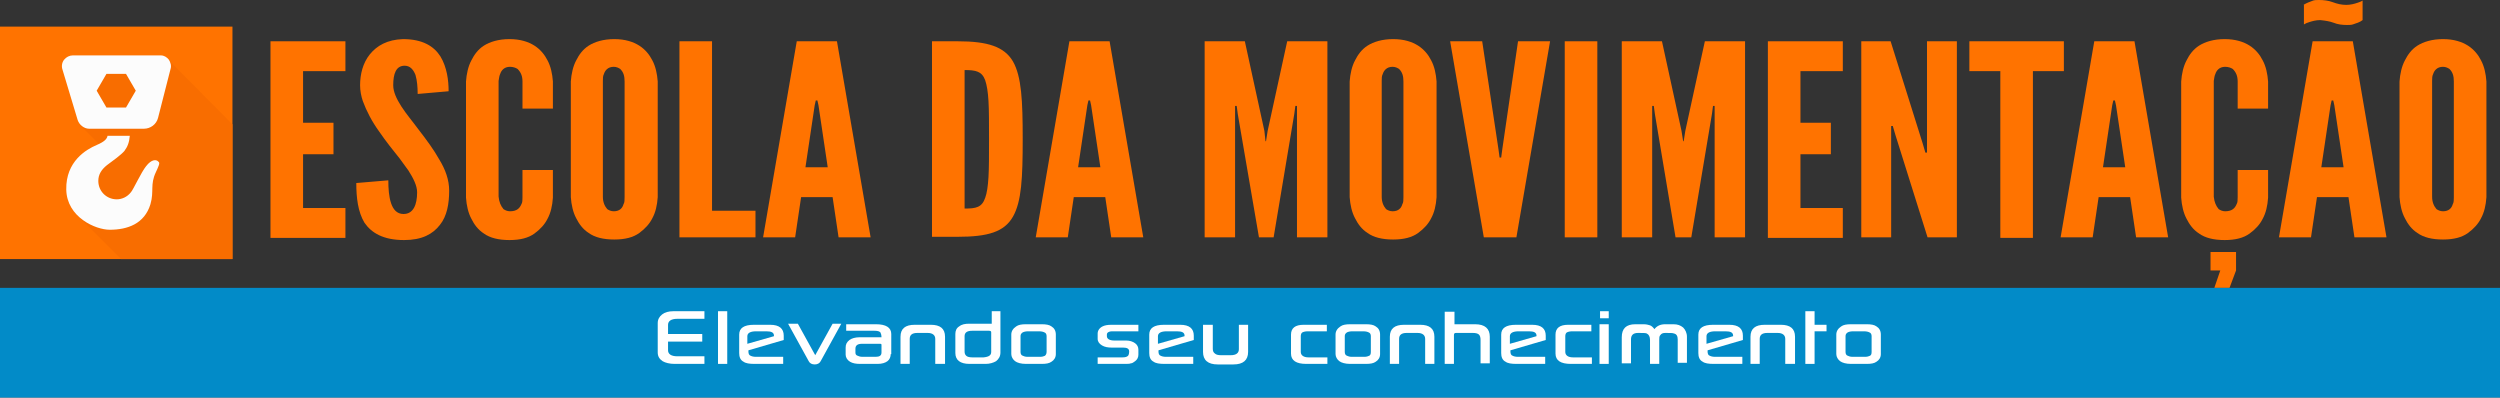 <?xml version="1.0" encoding="utf-8"?>
<!-- Generator: Adobe Illustrator 21.0.0, SVG Export Plug-In . SVG Version: 6.00 Build 0)  -->
<svg version="1.1" id="Camada_1" xmlns="http://www.w3.org/2000/svg" xmlns:xlink="http://www.w3.org/1999/xlink" x="0px" y="0px"
	 viewBox="0 0 460.3 73.2" style="enable-background:new 0 0 460.3 73.2;" xml:space="preserve">
<rect x="0" y="0" width="460.3" height="73.2" fill="#333333" stroke="none"/>
<style type="text/css">
	.st0{fill:#FF7300;}
	.st1{fill:#F86D00;}
	.st2{fill-rule:evenodd;clip-rule:evenodd;fill:#FCFCFC;}
	.st3{opacity:0.95;fill:#0090D0;}
	.st4{fill:#FFFFFF;}
</style>
<g>
	<g>
		<g>
			<path class="st0" d="M49.8,7.6h13.8v5.5h-7.8v9.5h5.6v5.8h-5.6v9.9h7.8v5.5H49.8V7.6z"/>
			<path class="st0" d="M76.9,17.3c0-1.2-0.1-2.5-0.4-3.5c-0.4-1-1-1.7-2-1.7c-1.6,0-2.1,1.5-2.1,3.6c0,1.2,0.6,2.5,1.5,3.9
				c0.9,1.4,2.1,2.8,3.2,4.3c1.4,1.8,2.8,3.7,3.8,5.5c1.1,1.8,1.8,3.7,1.8,5.7c0,2.4-0.4,4.7-1.7,6.3c-1.3,1.7-3.3,2.8-6.6,2.8
				c-3.8,0-6-1.3-7.3-3.2c-1.2-2-1.5-4.6-1.5-7.3l5.9-0.5c0,1.5,0.1,3,0.5,4.2c0.4,1.2,1.1,2,2.3,2c1.8,0,2.5-1.7,2.5-4
				c0-1.2-0.7-2.6-1.6-4c-0.5-0.7-1-1.4-1.6-2.2c-1.2-1.5-2.5-3.1-3.8-5c-1.3-1.8-2.3-3.7-3-5.6c-0.3-0.9-0.5-1.9-0.5-2.9
				c0-2,0.5-4.1,1.8-5.7c1.3-1.6,3.2-2.7,6.1-2.8c3.6,0,5.7,1.3,6.9,3.2c1.2,2,1.5,4.4,1.5,6.4L76.9,17.3z"/>
			<path class="st0" d="M101.8,31.4v5c-0.1,1.5-0.4,2.8-1,3.9c-0.5,1-1.3,1.9-2.4,2.7c-1.1,0.8-2.6,1.2-4.6,1.2
				c-2,0-3.6-0.4-4.7-1.2c-1.1-0.7-1.8-1.7-2.3-2.7c-0.6-1.1-0.9-2.5-1-3.9V15c0.1-1.4,0.4-2.8,1-3.9c0.5-1,1.2-2,2.3-2.7
				c1.1-0.7,2.7-1.2,4.7-1.2c2,0,3.5,0.5,4.6,1.2c1.1,0.7,1.9,1.7,2.4,2.7c0.6,1.1,0.9,2.5,1,3.9v5h-5.6v-5c0-1-0.3-1.7-0.9-2.3
				c-0.3-0.2-0.8-0.4-1.4-0.4c-1.1,0-1.6,0.7-1.8,1.3c-0.2,0.4-0.2,0.8-0.3,1.3v21.3c0.1,1,0.4,1.7,0.9,2.3c0.3,0.2,0.7,0.4,1.2,0.4
				c1.3,0,1.8-0.6,2.1-1.3c0.2-0.3,0.2-0.8,0.2-1.3v-5H101.8z"/>
			<path class="st0" d="M121.1,36.3c-0.1,1.5-0.4,2.8-1,3.9c-0.5,1-1.3,1.9-2.4,2.7c-1.1,0.8-2.6,1.2-4.6,1.2c-2,0-3.6-0.4-4.7-1.2
				c-1.1-0.7-1.8-1.7-2.3-2.7c-0.6-1.1-0.9-2.5-1-3.9V15c0.1-1.4,0.4-2.8,1-3.9c0.5-1,1.2-2,2.3-2.7c1.1-0.7,2.7-1.2,4.7-1.2
				c2,0,3.5,0.5,4.6,1.2s1.9,1.7,2.4,2.7c0.6,1.1,0.9,2.5,1,3.9V36.3z M115,15c0-1-0.2-1.7-0.8-2.3c-0.3-0.2-0.7-0.4-1.2-0.4
				c-1.1,0-1.6,0.7-1.8,1.3c-0.2,0.4-0.2,0.8-0.2,1.3v21.3c0,1,0.3,1.7,0.8,2.3c0.3,0.2,0.7,0.4,1.2,0.4c1.1,0,1.6-0.6,1.8-1.3
				c0.2-0.3,0.2-0.8,0.2-1.3V15z"/>
			<path class="st0" d="M125.1,7.6h6v31.2h8v4.9h-14V7.6z"/>
			<path class="st0" d="M140.5,43.7l6.2-36.1h7.4l6.2,36.1h-5.9l-1.1-7.4h-5.8l-1.1,7.4H140.5z M150.7,19.4l-0.2-0.9h-0.3l-0.2,0.9
				l-1.7,11.4h4.1L150.7,19.4z"/>
			<path class="st0" d="M171.6,43.7V7.6h4.7c5.6,0,8.6,1,10.2,3.7c1.6,2.8,1.8,7.3,1.8,14.3c0,7.1-0.2,11.5-1.8,14.3
				c-1.6,2.8-4.6,3.7-10.2,3.7H171.6z M177.6,38.4c2.1,0,3.2-0.2,3.8-2c0.3-0.8,0.5-2.1,0.6-3.8c0.1-1.7,0.1-4,0.1-7
				c0-2.9,0-5.3-0.1-7c-0.1-1.7-0.3-2.9-0.6-3.8c-0.6-1.7-1.8-1.9-3.8-1.9V38.4z"/>
			<path class="st0" d="M190.7,43.7l6.2-36.1h7.4l6.2,36.1h-5.9l-1.1-7.4h-5.8l-1.1,7.4H190.7z M200.9,19.4l-0.2-0.9h-0.3l-0.2,0.9
				l-1.7,11.4h4.1L200.9,19.4z"/>
			<path class="st0" d="M231.8,43.7L227.9,21l-0.2-1.5h-0.3v24.2h-5.6V7.6h7.4l3.6,16.5L233,26h0.1l0.3-1.9L237,7.6h7.4v36.1h-5.6
				V19.5h-0.3l-0.2,1.5l-3.8,22.7H231.8z"/>
			<path class="st0" d="M264.5,36.3c-0.1,1.5-0.4,2.8-1,3.9c-0.5,1-1.3,1.9-2.4,2.7c-1.1,0.8-2.6,1.2-4.6,1.2s-3.6-0.4-4.7-1.2
				c-1.1-0.7-1.8-1.7-2.3-2.7c-0.6-1.1-0.9-2.5-1-3.9V15c0.1-1.4,0.4-2.8,1-3.9c0.5-1,1.2-2,2.3-2.7c1.1-0.7,2.7-1.2,4.7-1.2
				s3.5,0.5,4.6,1.2s1.9,1.7,2.4,2.7c0.6,1.1,0.9,2.5,1,3.9V36.3z M258.4,15c0-1-0.2-1.7-0.8-2.3c-0.3-0.2-0.7-0.4-1.2-0.4
				c-1.1,0-1.6,0.7-1.8,1.3c-0.2,0.4-0.2,0.8-0.2,1.3v21.3c0,1,0.3,1.7,0.8,2.3c0.3,0.2,0.7,0.4,1.2,0.4c1.1,0,1.6-0.6,1.8-1.3
				c0.2-0.3,0.2-0.8,0.2-1.3V15z"/>
			<path class="st0" d="M279.5,7.6h5.9l-6.2,36.1h-6l-6.2-36.1h5.9l3,19.9l0.2,1.5h0.3l0.2-1.5L279.5,7.6z"/>
			<path class="st0" d="M288.1,7.6h6v36.1h-6V7.6z"/>
			<path class="st0" d="M308.5,43.7L304.7,21l-0.2-1.5h-0.3v24.2h-5.6V7.6h7.4l3.6,16.5l0.3,1.9h0.1l0.3-1.9l3.6-16.5h7.4v36.1h-5.6
				V19.5h-0.3l-0.2,1.5l-3.8,22.7H308.5z"/>
			<path class="st0" d="M325.5,7.6h13.8v5.5h-7.8v9.5h5.6v5.8h-5.6v9.9h7.8v5.5h-13.8V7.6z"/>
			<path class="st0" d="M349,24.9l-0.5-1.7h-0.3v20.5h-5.5V7.6h5.4l5.9,18.8l0.5,1.7h0.3V7.6h5.5v36.1h-5.4L349,24.9z"/>
			<path class="st0" d="M362.6,13.1V7.6H380v5.5h-5.7v30.7h-6V13.1H362.6z"/>
			<path class="st0" d="M379.4,43.7l6.2-36.1h7.4l6.2,36.1h-5.9l-1.1-7.4h-5.8l-1.1,7.4H379.4z M389.6,19.4l-0.2-0.9h-0.3l-0.2,0.9
				l-1.7,11.4h4.1L389.6,19.4z"/>
			<path class="st0" d="M417.6,31.4v5c-0.1,1.5-0.4,2.8-1,3.9c-0.5,1-1.3,1.9-2.4,2.7c-1.1,0.8-2.6,1.2-4.6,1.2
				c-2,0-3.6-0.4-4.7-1.2c-1.1-0.7-1.8-1.7-2.3-2.7c-0.6-1.1-0.9-2.5-1-3.9V15c0.1-1.4,0.4-2.8,1-3.9c0.5-1,1.2-2,2.3-2.7
				c1.1-0.7,2.7-1.2,4.7-1.2c2,0,3.5,0.5,4.6,1.2c1.1,0.7,1.9,1.7,2.4,2.7c0.6,1.1,0.9,2.5,1,3.9v5H412v-5c0-1-0.3-1.7-0.9-2.3
				c-0.3-0.2-0.8-0.4-1.4-0.4c-1.1,0-1.6,0.7-1.8,1.3c-0.2,0.4-0.2,0.8-0.3,1.3v21.3c0.1,1,0.4,1.7,0.9,2.3c0.3,0.2,0.7,0.4,1.2,0.4
				c1.3,0,1.8-0.6,2.1-1.3c0.2-0.3,0.2-0.8,0.2-1.3v-5H417.6z M411.7,49.8l-1.2,3.2h-2.8l1.1-3.2H407v-3.4h4.7V49.8z"/>
			<path class="st0" d="M419.6,43.7l6.2-36.1h7.4l6.2,36.1h-5.9l-1.1-7.4h-5.8l-1.1,7.4H419.6z M424.1,0.9c0.5-0.3,1.2-0.6,1.8-0.8
				C426.2,0,426.6,0,427,0c0.8,0,1.7,0.1,2.5,0.4c0.8,0.3,1.6,0.5,2.5,0.5c0.8,0,1.5-0.2,2.1-0.4c0.3-0.1,0.6-0.2,0.9-0.4v3.6
				c-0.5,0.4-1.2,0.6-1.8,0.8c-0.3,0.1-0.7,0.1-1.1,0.1c-0.8,0-1.7-0.1-2.4-0.4c-0.8-0.3-1.6-0.4-2.5-0.5c-0.8,0-1.5,0.2-2.1,0.4
				c-0.3,0.1-0.6,0.2-0.9,0.4V0.9z M429.8,19.4l-0.2-0.9h-0.3l-0.2,0.9l-1.7,11.4h4.1L429.8,19.4z"/>
			<path class="st0" d="M457.8,36.3c-0.1,1.5-0.4,2.8-1,3.9c-0.5,1-1.3,1.9-2.4,2.7c-1.1,0.8-2.6,1.2-4.6,1.2s-3.6-0.4-4.7-1.2
				c-1.1-0.7-1.8-1.7-2.3-2.7c-0.6-1.1-0.9-2.5-1-3.9V15c0.1-1.4,0.4-2.8,1-3.9c0.5-1,1.2-2,2.3-2.7c1.1-0.7,2.7-1.2,4.7-1.2
				s3.5,0.5,4.6,1.2s1.9,1.7,2.4,2.7c0.6,1.1,0.9,2.5,1,3.9V36.3z M451.8,15c0-1-0.2-1.7-0.8-2.3c-0.3-0.2-0.7-0.4-1.2-0.4
				c-1.1,0-1.6,0.7-1.8,1.3c-0.2,0.4-0.2,0.8-0.2,1.3v21.3c0,1,0.3,1.7,0.8,2.3c0.3,0.2,0.7,0.4,1.2,0.4c1.1,0,1.6-0.6,1.8-1.3
				c0.2-0.3,0.2-0.8,0.2-1.3V15z"/>
		</g>
	</g>
	<rect x="0" y="4.9" class="st0" width="42.8" height="42.8"/>
	<g>
		<g>
			<polygon class="st1" points="42.8,22.9 30.9,10.9 17.9,11 14.9,23.2 19.3,27.6 14.5,39.9 22.3,47.7 42.8,47.7 			"/>
		</g>
	</g>
	<g>
		<path class="st2" d="M26.9,30.6c-0.9,1.1-2.4,4.4-2.8,4.8c-0.7,0.9-1.7,1.3-2.6,1.3c-1.9,0-3.4-1.5-3.4-3.4c0-1.2,0.6-2.1,1.6-2.9
			c1.1-0.8,2.6-1.9,3.2-2.6c0.6-0.8,0.9-1.6,1-2.8h-4.1c-0.1,0.6-0.6,1.1-2,1.7c-1.9,0.8-5.7,3-5.6,8.2c0.1,5.1,5.4,7.4,8,7.4
			c3.3,0,6.4-1.1,7.5-4.7c0.7-2.4-0.1-3.6,1-5.9c0.5-1.1,0.8-1.7,0.5-1.9C28.8,29.3,27.9,29.3,26.9,30.6L26.9,30.6z"/>
		<path class="st2" d="M23.2,19.8h-3.6l-1.8-3.1l1.8-3.1h3.6l1.8,3.1L23.2,19.8z M31.1,11c-0.4-0.5-0.9-0.8-1.5-0.8H13.4
			c-0.6,0-1.2,0.3-1.6,0.8c-0.4,0.5-0.5,1.2-0.3,1.8l2.8,9.3c0.3,0.9,1.2,1.6,2.1,1.6h10.1c1.2,0,2.3-0.8,2.6-2l2.3-9
			C31.6,12.1,31.4,11.5,31.1,11L31.1,11z"/>
	</g>
	<rect x="0" y="53" class="st3" width="460.3" height="20.2"/>
	<g>
		<path class="st4" d="M129.3,62.9h-6.3v1.6c0,0.7,0.6,1.1,1.7,1.1h5V67h-5.5c-0.9,0-1.7-0.2-2.2-0.5c-0.6-0.4-0.9-0.9-0.9-1.6v-5.4
			c0-0.7,0.3-1.2,0.8-1.6c0.5-0.4,1.2-0.6,2.1-0.6h5.7v1.4h-5c-1.1,0-1.7,0.4-1.7,1.1v1.7h6.3V62.9z"/>
		<path class="st4" d="M133.9,67h-1.7v-9.7h1.7V67z"/>
		<path class="st4" d="M144.3,62.6l-6.5,1.9v0.2c0,0.4,0.1,0.7,0.4,0.8c0.2,0.1,0.5,0.2,1,0.2h5V67h-5.3c-0.9,0-1.6-0.1-2-0.4
			c-0.6-0.3-0.8-0.9-0.8-1.6v-3.4c0-1.2,0.9-1.8,2.7-1.8h3c1.7,0,2.5,0.7,2.5,2V62.6z M142.5,61.9v-0.1c0-0.6-0.5-0.8-1.4-0.8h-1.9
			c-1,0-1.6,0.3-1.6,0.9v1.4L142.5,61.9z"/>
		<path class="st4" d="M154.9,59.6l-3.8,6.9c-0.2,0.4-0.6,0.6-1.1,0.6s-0.9-0.2-1.1-0.6l-3.8-6.9h1.8l3.2,5.8l3.2-5.8H154.9z"/>
		<path class="st4" d="M164,65.2c0,0.5-0.2,1-0.6,1.3c-0.4,0.3-1,0.5-1.8,0.5h-3.2c-0.8,0-1.4-0.1-1.9-0.4c-0.5-0.3-0.8-0.8-0.8-1.3
			v-1.3c0-0.6,0.2-1,0.7-1.4c0.4-0.3,1.1-0.5,1.8-0.5h4.1c0-0.4-0.1-0.7-0.2-0.9c-0.2-0.2-0.5-0.3-1.1-0.3h-5.2v-1.2h5.5
			c1.8,0,2.8,0.6,2.8,1.8V65.2z M162.3,64.9v-1.4c0-0.2-0.1-0.2-0.4-0.2h-3.2c-0.8,0-1.2,0.3-1.2,0.9v0.7c0,0.3,0.1,0.5,0.4,0.6
			c0.2,0.1,0.5,0.2,0.9,0.2h2.4C161.9,65.7,162.3,65.5,162.3,64.9z"/>
		<path class="st4" d="M172.2,67v-4.6c0-0.7-0.5-1.1-1.4-1.1h-1.9c-1,0-1.4,0.4-1.4,1.1V67h-1.7v-5c0-1.5,0.9-2.2,2.6-2.2h3
			c1.7,0,2.6,0.7,2.6,2.2v5H172.2z"/>
		<path class="st4" d="M184.2,57.3v7.6c0,0.7-0.3,1.2-0.8,1.6c-0.5,0.3-1.2,0.5-1.9,0.5h-3c-1.7,0-2.6-0.7-2.6-2v-3.5
			c0-0.6,0.2-1.1,0.7-1.4c0.5-0.4,1.1-0.5,1.9-0.5h4.1v-2.3H184.2z M182.5,64.8v-3.6c0-0.2-0.1-0.3-0.4-0.3H179
			c-0.9,0-1.4,0.3-1.4,1v2.8c0,0.4,0.1,0.6,0.3,0.8c0.2,0.2,0.6,0.3,1.1,0.3h2.1C182.1,65.7,182.5,65.4,182.5,64.8z"/>
		<path class="st4" d="M194.4,65.2c0,0.6-0.3,1.1-0.8,1.4c-0.4,0.3-1,0.4-1.8,0.4h-2.9c-0.9,0-1.6-0.2-2-0.5
			c-0.4-0.3-0.7-0.8-0.7-1.3v-3.6c0-0.6,0.3-1.1,0.9-1.5c0.4-0.3,1-0.4,1.8-0.4h2.9c0.8,0,1.4,0.1,1.8,0.4c0.5,0.3,0.8,0.8,0.8,1.5
			V65.2z M192.7,64.8v-2.9c0-0.3-0.1-0.6-0.4-0.7c-0.2-0.1-0.5-0.2-1-0.2h-2c-0.5,0-0.8,0.1-1,0.2c-0.3,0.2-0.4,0.4-0.4,0.7v2.9
			c0,0.3,0.1,0.6,0.4,0.7c0.2,0.1,0.5,0.2,0.9,0.2h2.3c0.4,0,0.7-0.1,0.9-0.2C192.5,65.4,192.7,65.2,192.7,64.8z"/>
		<path class="st4" d="M209.6,61h-4.5c-0.4,0-0.7,0-0.9,0.1c-0.3,0.1-0.4,0.3-0.4,0.5v0.3c0,0.5,0.5,0.8,1.4,0.8h2.2
			c0.6,0,1.2,0.2,1.6,0.5c0.4,0.3,0.6,0.7,0.6,1.2v0.9c0,0.5-0.2,0.9-0.6,1.2c-0.3,0.2-0.5,0.4-0.8,0.4c-0.2,0.1-0.6,0.1-1,0.1h-5.1
			v-1.2h4.6c0.5,0,0.8-0.1,1-0.3c0.1-0.1,0.2-0.4,0.2-0.8c0-0.5-0.4-0.7-1.1-0.7h-2.1c-0.7,0-1.3-0.1-1.8-0.4
			c-0.5-0.3-0.8-0.7-0.8-1.2v-1c0-0.5,0.3-1,0.9-1.3c0.4-0.2,0.9-0.3,1.7-0.3h4.9V61z"/>
		<path class="st4" d="M219.8,62.6l-6.5,1.9v0.2c0,0.4,0.1,0.7,0.4,0.8c0.2,0.1,0.5,0.2,1,0.2h5V67h-5.3c-0.9,0-1.6-0.1-2-0.4
			c-0.6-0.3-0.8-0.9-0.8-1.6v-3.4c0-1.2,0.9-1.8,2.7-1.8h3c1.7,0,2.5,0.7,2.5,2V62.6z M218.1,61.9v-0.1c0-0.6-0.5-0.8-1.4-0.8h-1.9
			c-1,0-1.6,0.3-1.6,0.9v1.4L218.1,61.9z"/>
		<path class="st4" d="M223.3,59.7v4.5c0,0.4,0.1,0.7,0.4,0.9c0.2,0.2,0.6,0.3,1.1,0.3h1.8c1,0,1.5-0.4,1.5-1.1v-4.5h1.7v5
			c0,1.5-0.9,2.3-2.7,2.3h-2.9c-1.8,0-2.7-0.8-2.7-2.3v-5H223.3z"/>
		<path class="st4" d="M244.4,67h-3.9c-1.8,0-2.8-0.6-2.8-1.9v-3.5c0-1.2,0.8-1.8,2.3-1.8h4.3v1.2h-3.5c-0.5,0-0.8,0.1-1,0.2
			c-0.2,0.1-0.3,0.4-0.3,0.7v2.9c0,0.6,0.5,1,1.4,1h3.5V67z"/>
		<path class="st4" d="M254.1,65.2c0,0.6-0.3,1.1-0.8,1.4c-0.4,0.3-1,0.4-1.8,0.4h-2.9c-0.9,0-1.6-0.2-2-0.5
			c-0.4-0.3-0.7-0.8-0.7-1.3v-3.6c0-0.6,0.3-1.1,0.9-1.5c0.4-0.3,1-0.4,1.8-0.4h2.9c0.8,0,1.4,0.1,1.8,0.4c0.5,0.3,0.8,0.8,0.8,1.5
			V65.2z M252.4,64.8v-2.9c0-0.3-0.1-0.6-0.4-0.7c-0.2-0.1-0.5-0.2-1-0.2h-2c-0.5,0-0.8,0.1-1,0.2c-0.3,0.2-0.4,0.4-0.4,0.7v2.9
			c0,0.3,0.1,0.6,0.4,0.7c0.2,0.1,0.5,0.2,0.9,0.2h2.3c0.4,0,0.7-0.1,0.9-0.2C252.3,65.4,252.4,65.2,252.4,64.8z"/>
		<path class="st4" d="M262.4,67v-4.6c0-0.7-0.5-1.1-1.4-1.1H259c-1,0-1.4,0.4-1.4,1.1V67h-1.7v-5c0-1.5,0.9-2.2,2.6-2.2h3
			c1.7,0,2.6,0.7,2.6,2.2v5H262.4z"/>
		<path class="st4" d="M267.8,57.3v2.4h3.8c1.8,0,2.7,0.8,2.7,2.3v4.9h-1.7v-4.3c0-0.5-0.1-0.8-0.3-1c-0.2-0.2-0.6-0.3-1.1-0.3h-3.1
			c-0.3,0-0.4,0.1-0.4,0.4V67h-1.7v-9.6H267.8z"/>
		<path class="st4" d="M284.6,62.6l-6.5,1.9v0.2c0,0.4,0.1,0.7,0.4,0.8c0.2,0.1,0.5,0.2,1,0.2h5V67h-5.3c-0.9,0-1.6-0.1-2-0.4
			c-0.6-0.3-0.8-0.9-0.8-1.6v-3.4c0-1.2,0.9-1.8,2.7-1.8h3c1.7,0,2.5,0.7,2.5,2V62.6z M282.9,61.9v-0.1c0-0.6-0.5-0.8-1.4-0.8h-1.9
			c-1,0-1.6,0.3-1.6,0.9v1.4L282.9,61.9z"/>
		<path class="st4" d="M293.1,67h-3.9c-1.8,0-2.8-0.6-2.8-1.9v-3.5c0-1.2,0.8-1.8,2.3-1.8h4.3v1.2h-3.5c-0.5,0-0.8,0.1-1,0.2
			c-0.2,0.1-0.3,0.4-0.3,0.7v2.9c0,0.6,0.5,1,1.4,1h3.5V67z"/>
		<path class="st4" d="M296.2,67h-1.7v-7.3h1.7V67z M296.2,57.3v1.3h-1.6v-1.3H296.2z"/>
		<path class="st4" d="M308.9,66.9v-4.4c0-0.6-0.2-1-0.7-1.1c-0.2-0.1-0.7-0.1-1.6-0.1c-0.4,0-0.7,0.1-0.9,0.4
			c-0.2,0.2-0.2,0.5-0.2,0.9v4.4h-1.7v-4.4c0-0.6-0.2-1-0.6-1.2c-0.2-0.1-0.7-0.1-1.6-0.1c-0.9,0-1.3,0.4-1.3,1.2l0,4.4h-1.7v-4.8
			c0-1.6,0.8-2.4,2.5-2.4h1.5c0.5,0,0.9,0.1,1.2,0.2c0.3,0.1,0.6,0.4,0.8,0.7c0.5-0.6,1.1-0.9,2-0.9h1.5c0.8,0,1.3,0.2,1.8,0.6
			c0.4,0.4,0.7,1,0.7,1.7v4.8H308.9z"/>
		<path class="st4" d="M320.9,62.6l-6.5,1.9v0.2c0,0.4,0.1,0.7,0.4,0.8c0.2,0.1,0.5,0.2,1,0.2h5V67h-5.3c-0.9,0-1.6-0.1-2-0.4
			c-0.6-0.3-0.8-0.9-0.8-1.6v-3.4c0-1.2,0.9-1.8,2.7-1.8h3c1.7,0,2.5,0.7,2.5,2V62.6z M319.1,61.9v-0.1c0-0.6-0.5-0.8-1.4-0.8h-1.9
			c-1,0-1.6,0.3-1.6,0.9v1.4L319.1,61.9z"/>
		<path class="st4" d="M328.7,67v-4.6c0-0.7-0.5-1.1-1.4-1.1h-1.9c-1,0-1.4,0.4-1.4,1.1V67h-1.7v-5c0-1.5,0.9-2.2,2.6-2.2h3
			c1.7,0,2.6,0.7,2.6,2.2v5H328.7z"/>
		<path class="st4" d="M336.3,61h-2.2V67h-1.7v-9.7h1.7v2.5h2.2V61z"/>
		<path class="st4" d="M346.3,65.2c0,0.6-0.3,1.1-0.8,1.4c-0.4,0.3-1,0.4-1.8,0.4h-2.9c-0.9,0-1.6-0.2-2-0.5
			c-0.4-0.3-0.7-0.8-0.7-1.3v-3.6c0-0.6,0.3-1.1,0.9-1.5c0.4-0.3,1-0.4,1.8-0.4h2.9c0.8,0,1.4,0.1,1.8,0.4c0.5,0.3,0.8,0.8,0.8,1.5
			V65.2z M344.6,64.8v-2.9c0-0.3-0.1-0.6-0.4-0.7c-0.2-0.1-0.5-0.2-1-0.2h-2c-0.5,0-0.8,0.1-1,0.2c-0.3,0.2-0.4,0.4-0.4,0.7v2.9
			c0,0.3,0.1,0.6,0.4,0.7c0.2,0.1,0.5,0.2,0.9,0.2h2.3c0.4,0,0.7-0.1,0.9-0.2C344.5,65.4,344.6,65.2,344.6,64.8z"/>
	</g>
</g>
</svg>
